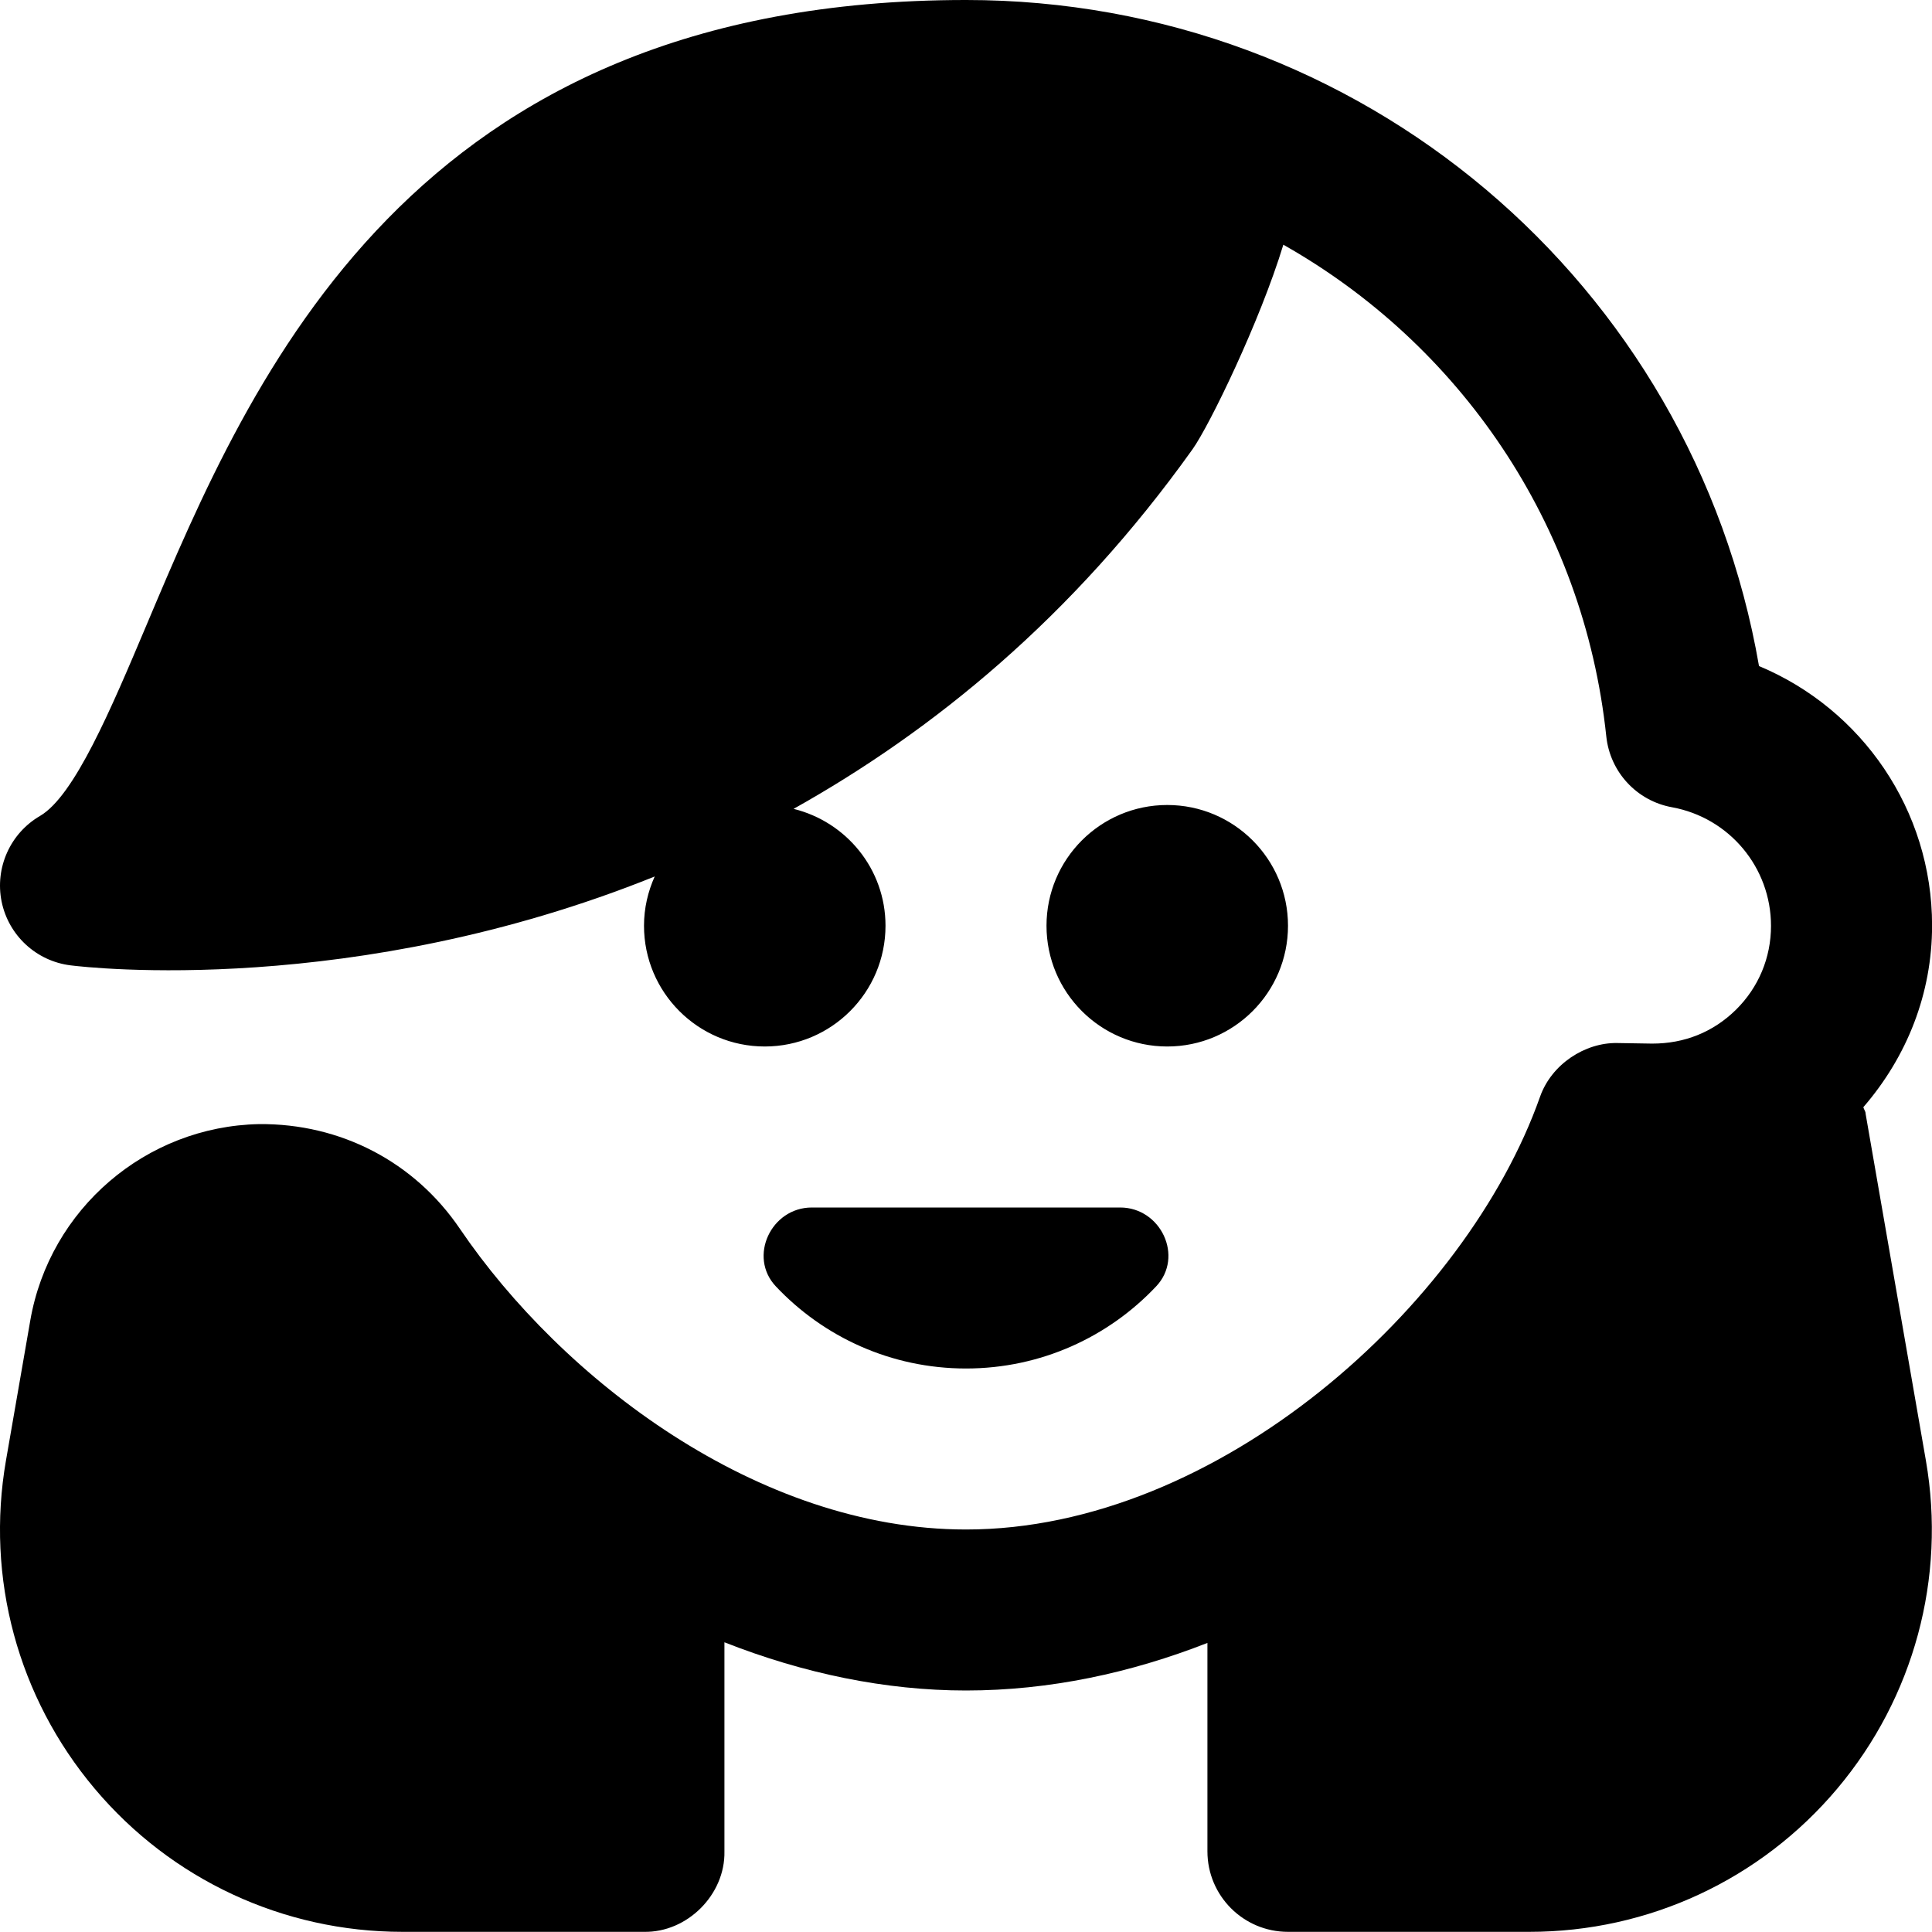 <svg id="Layer_1" viewBox="0 0 24 24" xmlns="http://www.w3.org/2000/svg" data-name="Layer 1"><path d="m13.915 15c.506 0 .795.612.447.98-.592.628-1.431 1.02-2.362 1.02s-1.77-.392-2.362-1.02c-.347-.368-.059-.98.447-.98h3.831zm9.261-1.171c-.005-.028-.022-.049-.029-.075.544-.629.854-1.413.854-2.257 0-1.433-.871-2.689-2.15-3.223-.824-4.761-4.946-8.274-9.851-8.274-6.904 0-8.876 4.674-10.181 7.767-.44 1.042-.895 2.12-1.322 2.369-.371.216-.562.645-.477 1.064.086.42.43.739.856.792.219.028 3.521.402 7.257-1.104-.084.187-.133.393-.133.612 0 .828.672 1.5 1.5 1.5s1.5-.672 1.5-1.5c0-.705-.488-1.291-1.142-1.452 1.728-.967 3.463-2.375 4.956-4.467.209-.293.837-1.585 1.128-2.541 2.18 1.232 3.732 3.455 4.012 6.109.047.442.379.8.816.879.712.13 1.23.748 1.23 1.474 0 .395-.155.765-.436 1.042-.281.276-.638.421-1.042.42l-.433-.007c-.399-.007-.815.262-.958.667-.917 2.597-4 5.376-7.13 5.376h-.001c-2.591 0-5.024-1.876-6.286-3.734-.565-.834-1.484-1.311-2.495-1.302-1.407.028-2.603 1.055-2.843 2.44l-.302 1.739c-.253 1.458.148 2.943 1.101 4.075.952 1.132 2.346 1.78 3.823 1.78h3.001c.537.011 1.011-.462 1-.999v-2.598c.985.388 2.004.599 3 .599 1.041 0 2.05-.219 3-.591v2.589c0 .553.448 1 1 1h3c1.479 0 2.872-.648 3.824-1.779.953-1.133 1.354-2.618 1.101-4.076l-.75-4.314zm-8.676-.829c-.828 0-1.5-.672-1.5-1.5s.672-1.5 1.5-1.5 1.5.672 1.5 1.5-.672 1.5-1.5 1.5z"/></svg>
